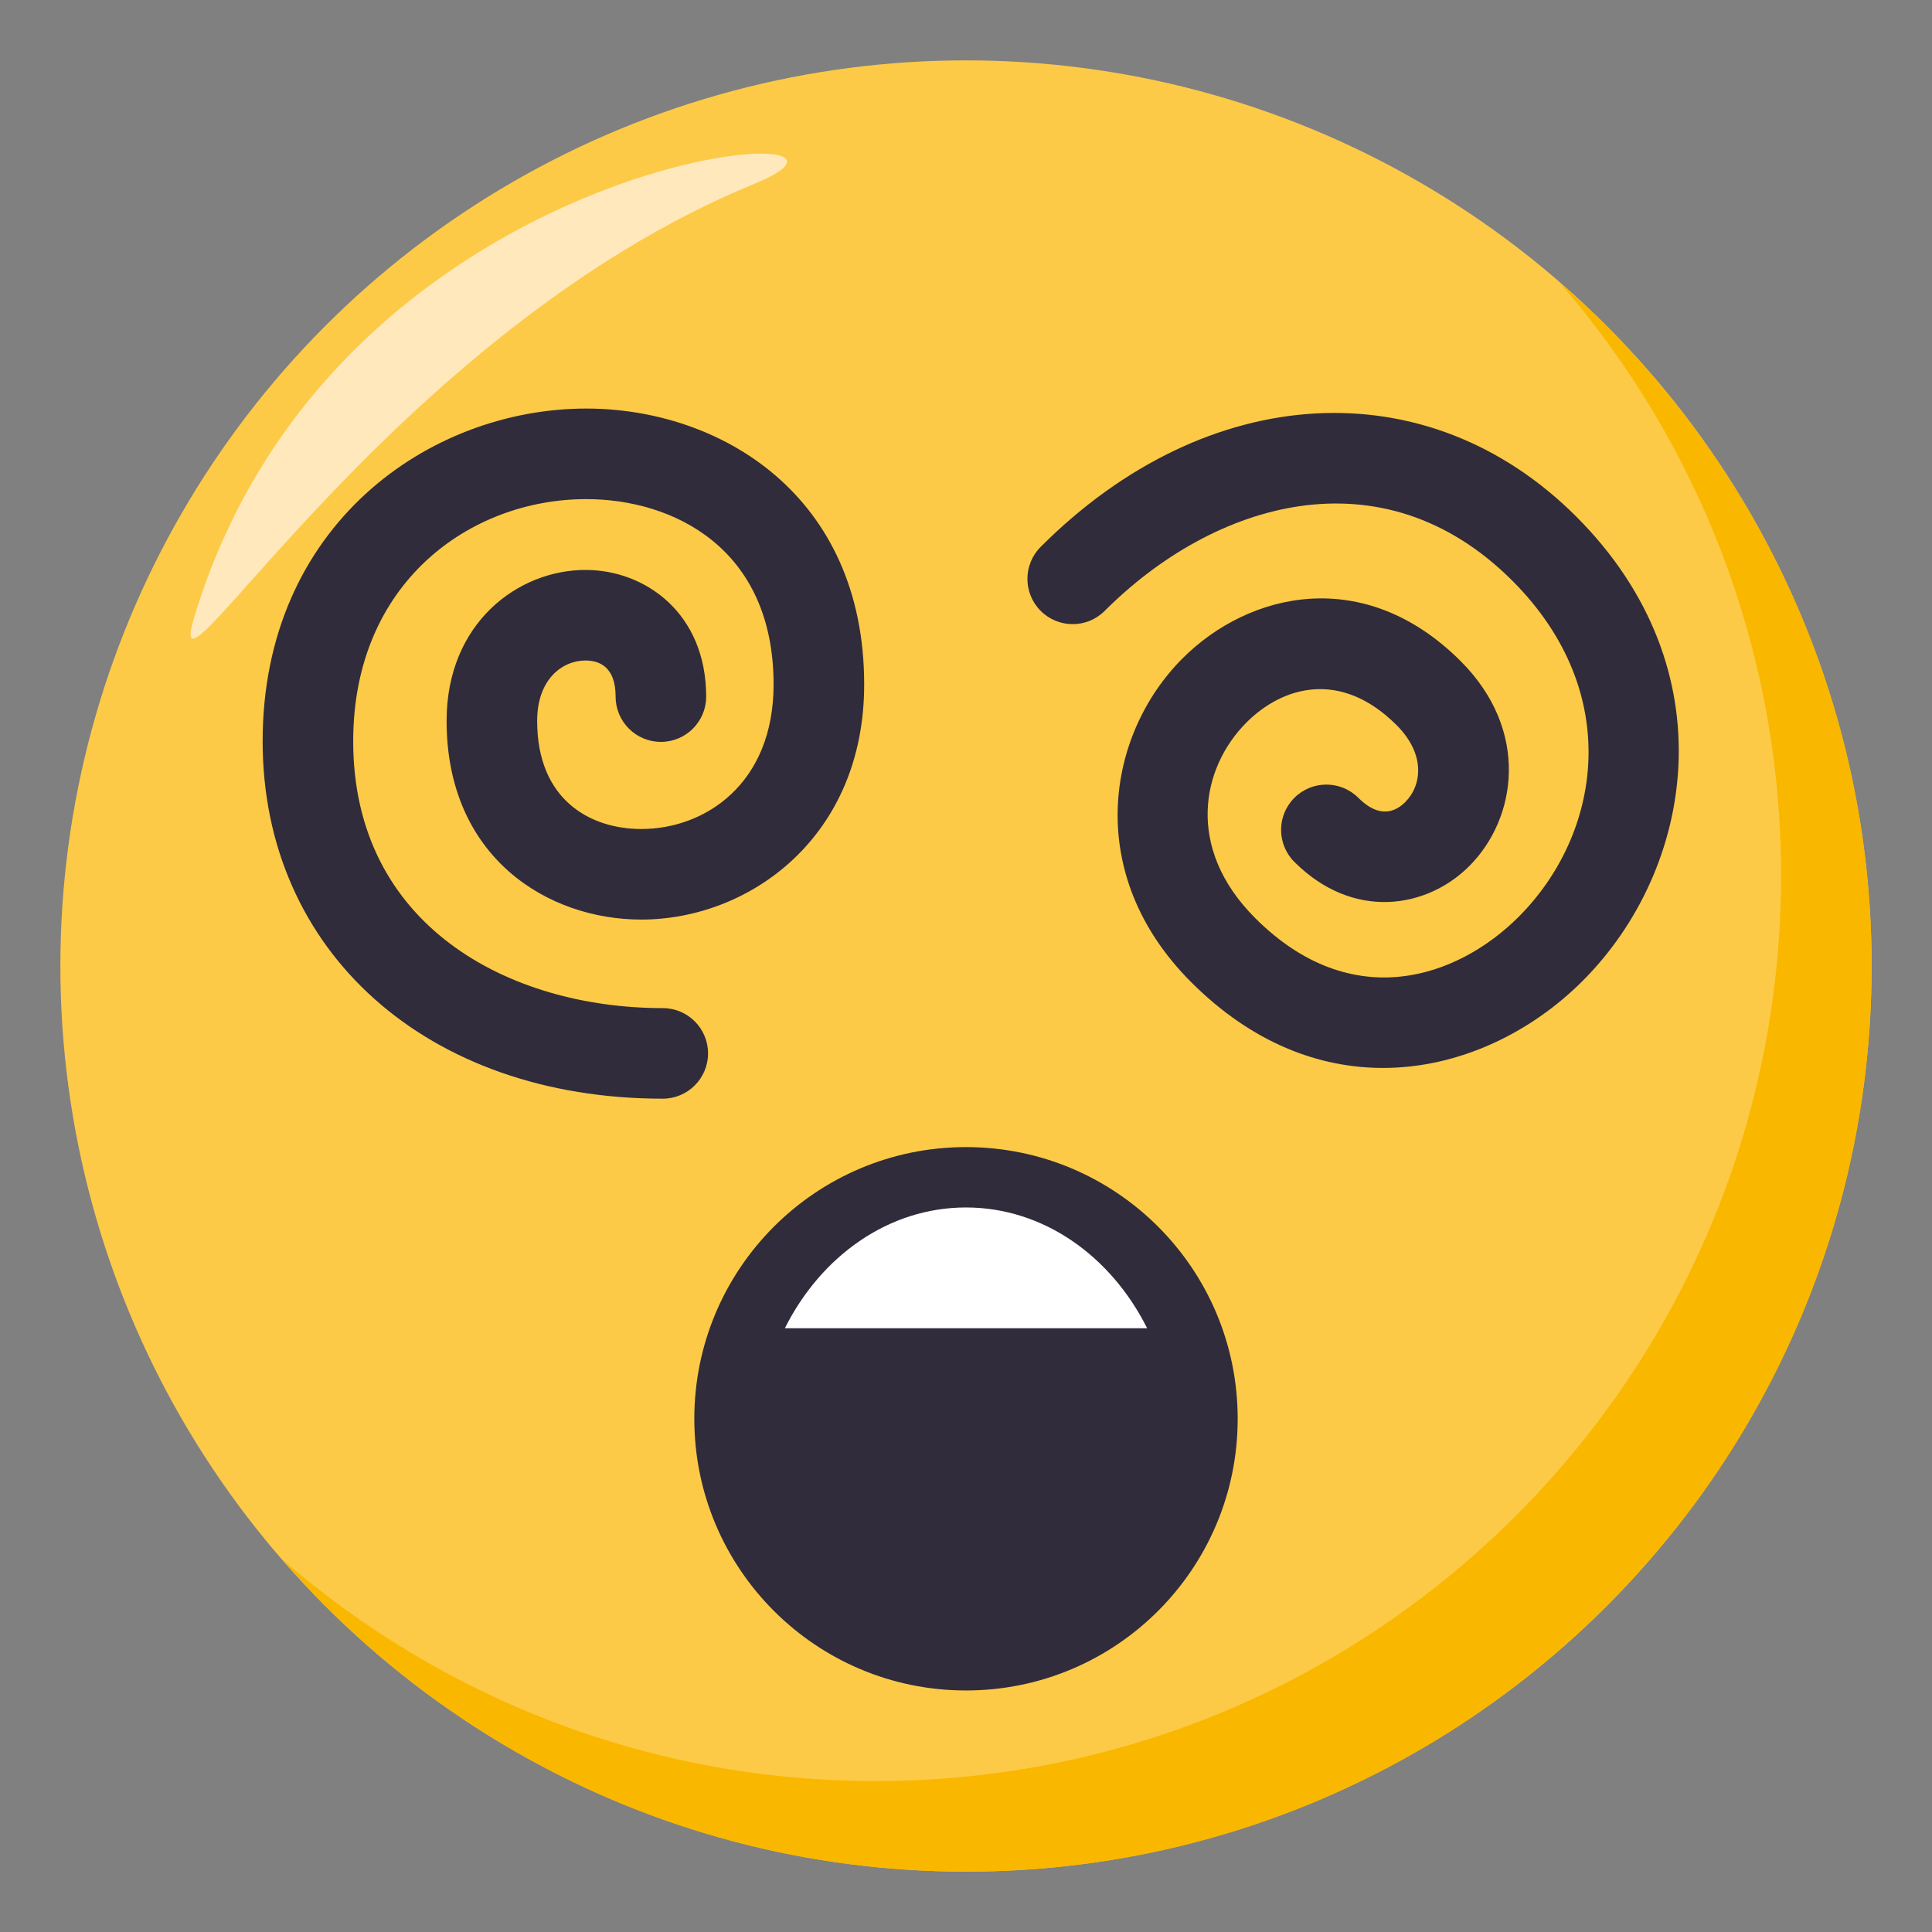 <?xml version="1.0" encoding="utf-8"?>
<!-- Generator: Adobe Illustrator 15.0.0, SVG Export Plug-In . SVG Version: 6.00 Build 0)  -->
<!DOCTYPE svg PUBLIC "-//W3C//DTD SVG 1.1//EN" "http://www.w3.org/Graphics/SVG/1.1/DTD/svg11.dtd">
<svg version="1.1" id="Layer_1" xmlns="http://www.w3.org/2000/svg" xmlns:xlink="http://www.w3.org/1999/xlink" x="0px" y="0px"
	 width="64px" height="64px" viewBox="0 0 64 64" enable-background="new 0 0 64 64" xml:space="preserve">
<rect x="0" y="0" width="64" height="64" fill="#808080" stroke="none"/>
<circle fill="#FDCA47" cx="32" cy="32" r="30"/>
<path fill="#F9B700" d="M51.654,9.346C56.227,14.611,59,21.48,59,29c0,16.568-13.432,30-30,30c-7.521,0-14.389-2.773-19.654-7.346
	C14.847,57.99,22.952,62,32,62c16.568,0,30-13.432,30-30C62,22.953,57.989,14.848,51.654,9.346z"/>
<path fill-rule="evenodd" clip-rule="evenodd" fill="#FFE8BB" d="M6.418,20.5C5.302,24.242,13.001,11,25.001,6.084
	C30.834,3.693,11.168,4.584,6.418,20.5z"/>
<circle fill="#302C3B" cx="32" cy="46.999" r="9"/>
<path fill="#FFFFFF" d="M26,43.999c1.197-2.391,3.436-4,5.998-4c2.566,0,4.803,1.608,6.002,4H26z"/>
<path fill="#302C3B" d="M45.813,35.377c-2.113,0-4.332-0.82-6.354-2.842c-3.576-3.574-2.816-8.192-0.287-10.724
	c2.197-2.198,6.018-3.104,9.217,0.092c2.297,2.298,1.859,5.213,0.281,6.789c-1.404,1.405-3.844,1.808-5.793-0.141
	c-0.586-0.586-0.586-1.536,0-2.121c0.586-0.586,1.535-0.586,2.121,0c0.699,0.698,1.23,0.462,1.551,0.141
	c0.547-0.545,0.689-1.574-0.281-2.546c-1.867-1.867-3.795-1.273-4.975-0.094c-1.492,1.493-2.037,4.158,0.287,6.482
	c3.205,3.205,6.707,1.979,8.73-0.045c2.713-2.713,3.512-7.407-0.213-11.132c-4.32-4.317-9.895-2.609-13.502,1
	c-0.586,0.586-1.535,0.586-2.121,0c-0.586-0.585-0.586-1.535,0-2.121c5.516-5.518,12.814-5.93,17.744-1
	c5.063,5.063,3.889,11.7,0.213,15.374C50.725,34.199,48.344,35.377,45.813,35.377z"/>
<path fill="#302C3B" d="M21.955,36.395C14.153,36.396,8.702,31.527,8.7,24.556c0.001-7.16,5.524-11.022,10.72-11.022
	c0.001,0,0.001,0,0.001,0c4.434,0,9.206,2.861,9.206,9.142c0,5.056-3.802,7.785-7.381,7.786c-0.001,0-0.001,0-0.002,0
	c-3.105,0.001-6.448-2.06-6.45-6.582c0.001-3.248,2.371-5,4.601-5c0.001,0,0,0,0.001,0c1.986,0,3.997,1.441,3.997,4.196
	c0,0.828-0.672,1.5-1.5,1.5s-1.5-0.672-1.5-1.5c0-0.989-0.543-1.196-0.998-1.196l0,0c-0.771,0-1.601,0.625-1.601,2
	c0.001,2.641,1.782,3.582,3.45,3.582h0.001c2.11,0,4.382-1.498,4.381-4.786c0-4.533-3.343-6.142-6.205-6.142
	c-3.836,0-7.72,2.755-7.721,8.022c0.002,6.105,5.151,8.839,10.254,8.839c0,0,0,0,0.001,0c0.828,0,1.5,0.672,1.5,1.5
	S22.783,36.395,21.955,36.395z"/>
</svg>
